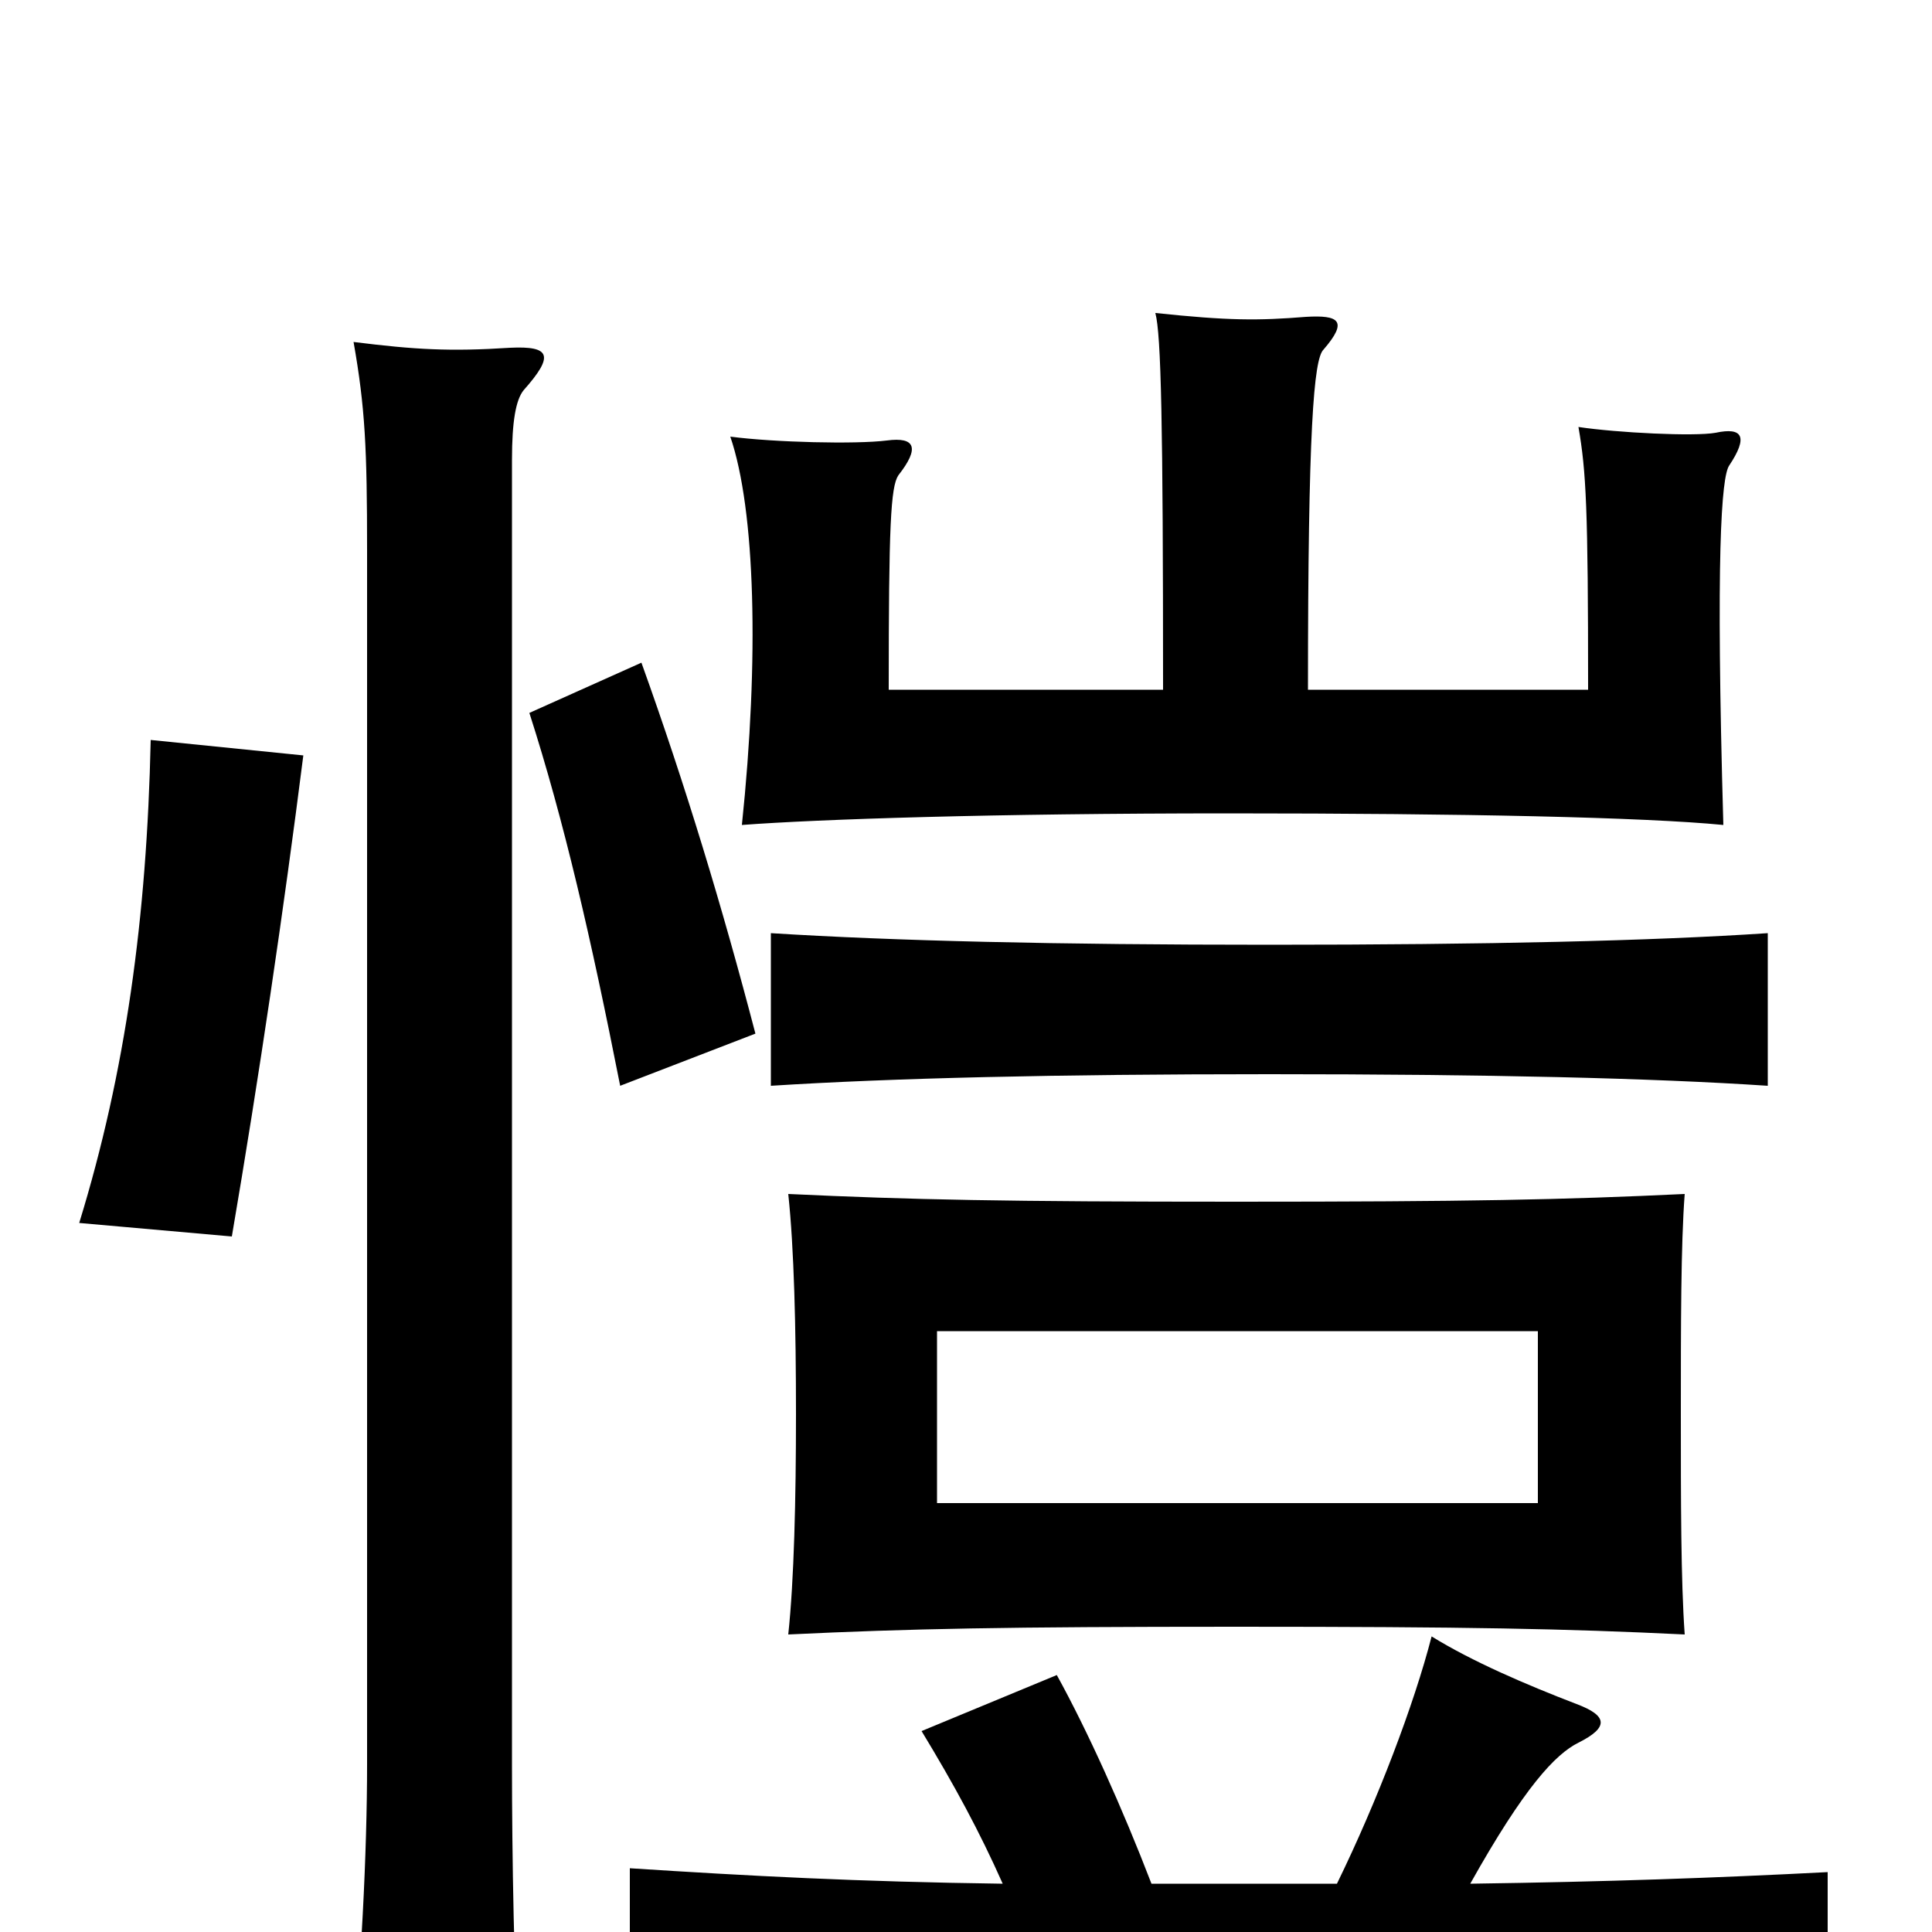 <svg xmlns="http://www.w3.org/2000/svg" viewBox="0 -1000 1000 1000">
	<path fill="#000000" d="M485 -311H796V-222H485ZM640 -378C520 -378 472 -379 408 -382C411 -354 412 -313 412 -268C412 -224 411 -182 408 -154C471 -157 520 -158 640 -158C760 -158 810 -157 872 -154C870 -182 870 -224 870 -268C870 -313 870 -356 872 -382C809 -379 760 -378 640 -378ZM78 -617C76 -525 65 -445 41 -367L120 -360C134 -442 147 -530 157 -609ZM274 -631C292 -575 306 -514 321 -438L391 -465C374 -530 355 -593 332 -657ZM264 -820C233 -818 215 -819 183 -823C189 -789 190 -768 190 -715V-87C190 -42 187 21 181 77H269C266 23 265 -41 265 -86V-762C265 -782 267 -793 271 -798C287 -816 285 -821 264 -820ZM519 -25C444 -26 388 -29 326 -33V49C389 45 453 44 632 44C808 44 869 46 946 50V-31C888 -28 832 -26 761 -25C789 -75 805 -92 817 -98C833 -106 832 -112 816 -118C790 -128 762 -140 741 -153C732 -118 713 -68 692 -25H596C581 -64 563 -104 547 -133L477 -104C494 -76 507 -52 519 -25ZM657 -444C770 -444 855 -442 915 -438V-517C855 -513 770 -511 657 -511C546 -511 463 -513 399 -517V-438C462 -442 546 -444 657 -444ZM677 -643C677 -778 680 -814 685 -819C698 -834 693 -837 676 -836C651 -834 636 -834 598 -838C601 -827 602 -781 602 -643H460C460 -728 461 -748 465 -754C476 -768 474 -774 459 -772C443 -770 401 -771 378 -774C391 -736 393 -659 384 -573C424 -576 514 -579 636 -579C758 -579 851 -577 892 -573C888 -713 891 -753 895 -759C905 -774 902 -779 888 -776C877 -774 837 -776 817 -779C821 -756 822 -737 822 -643Z"/>
</svg>